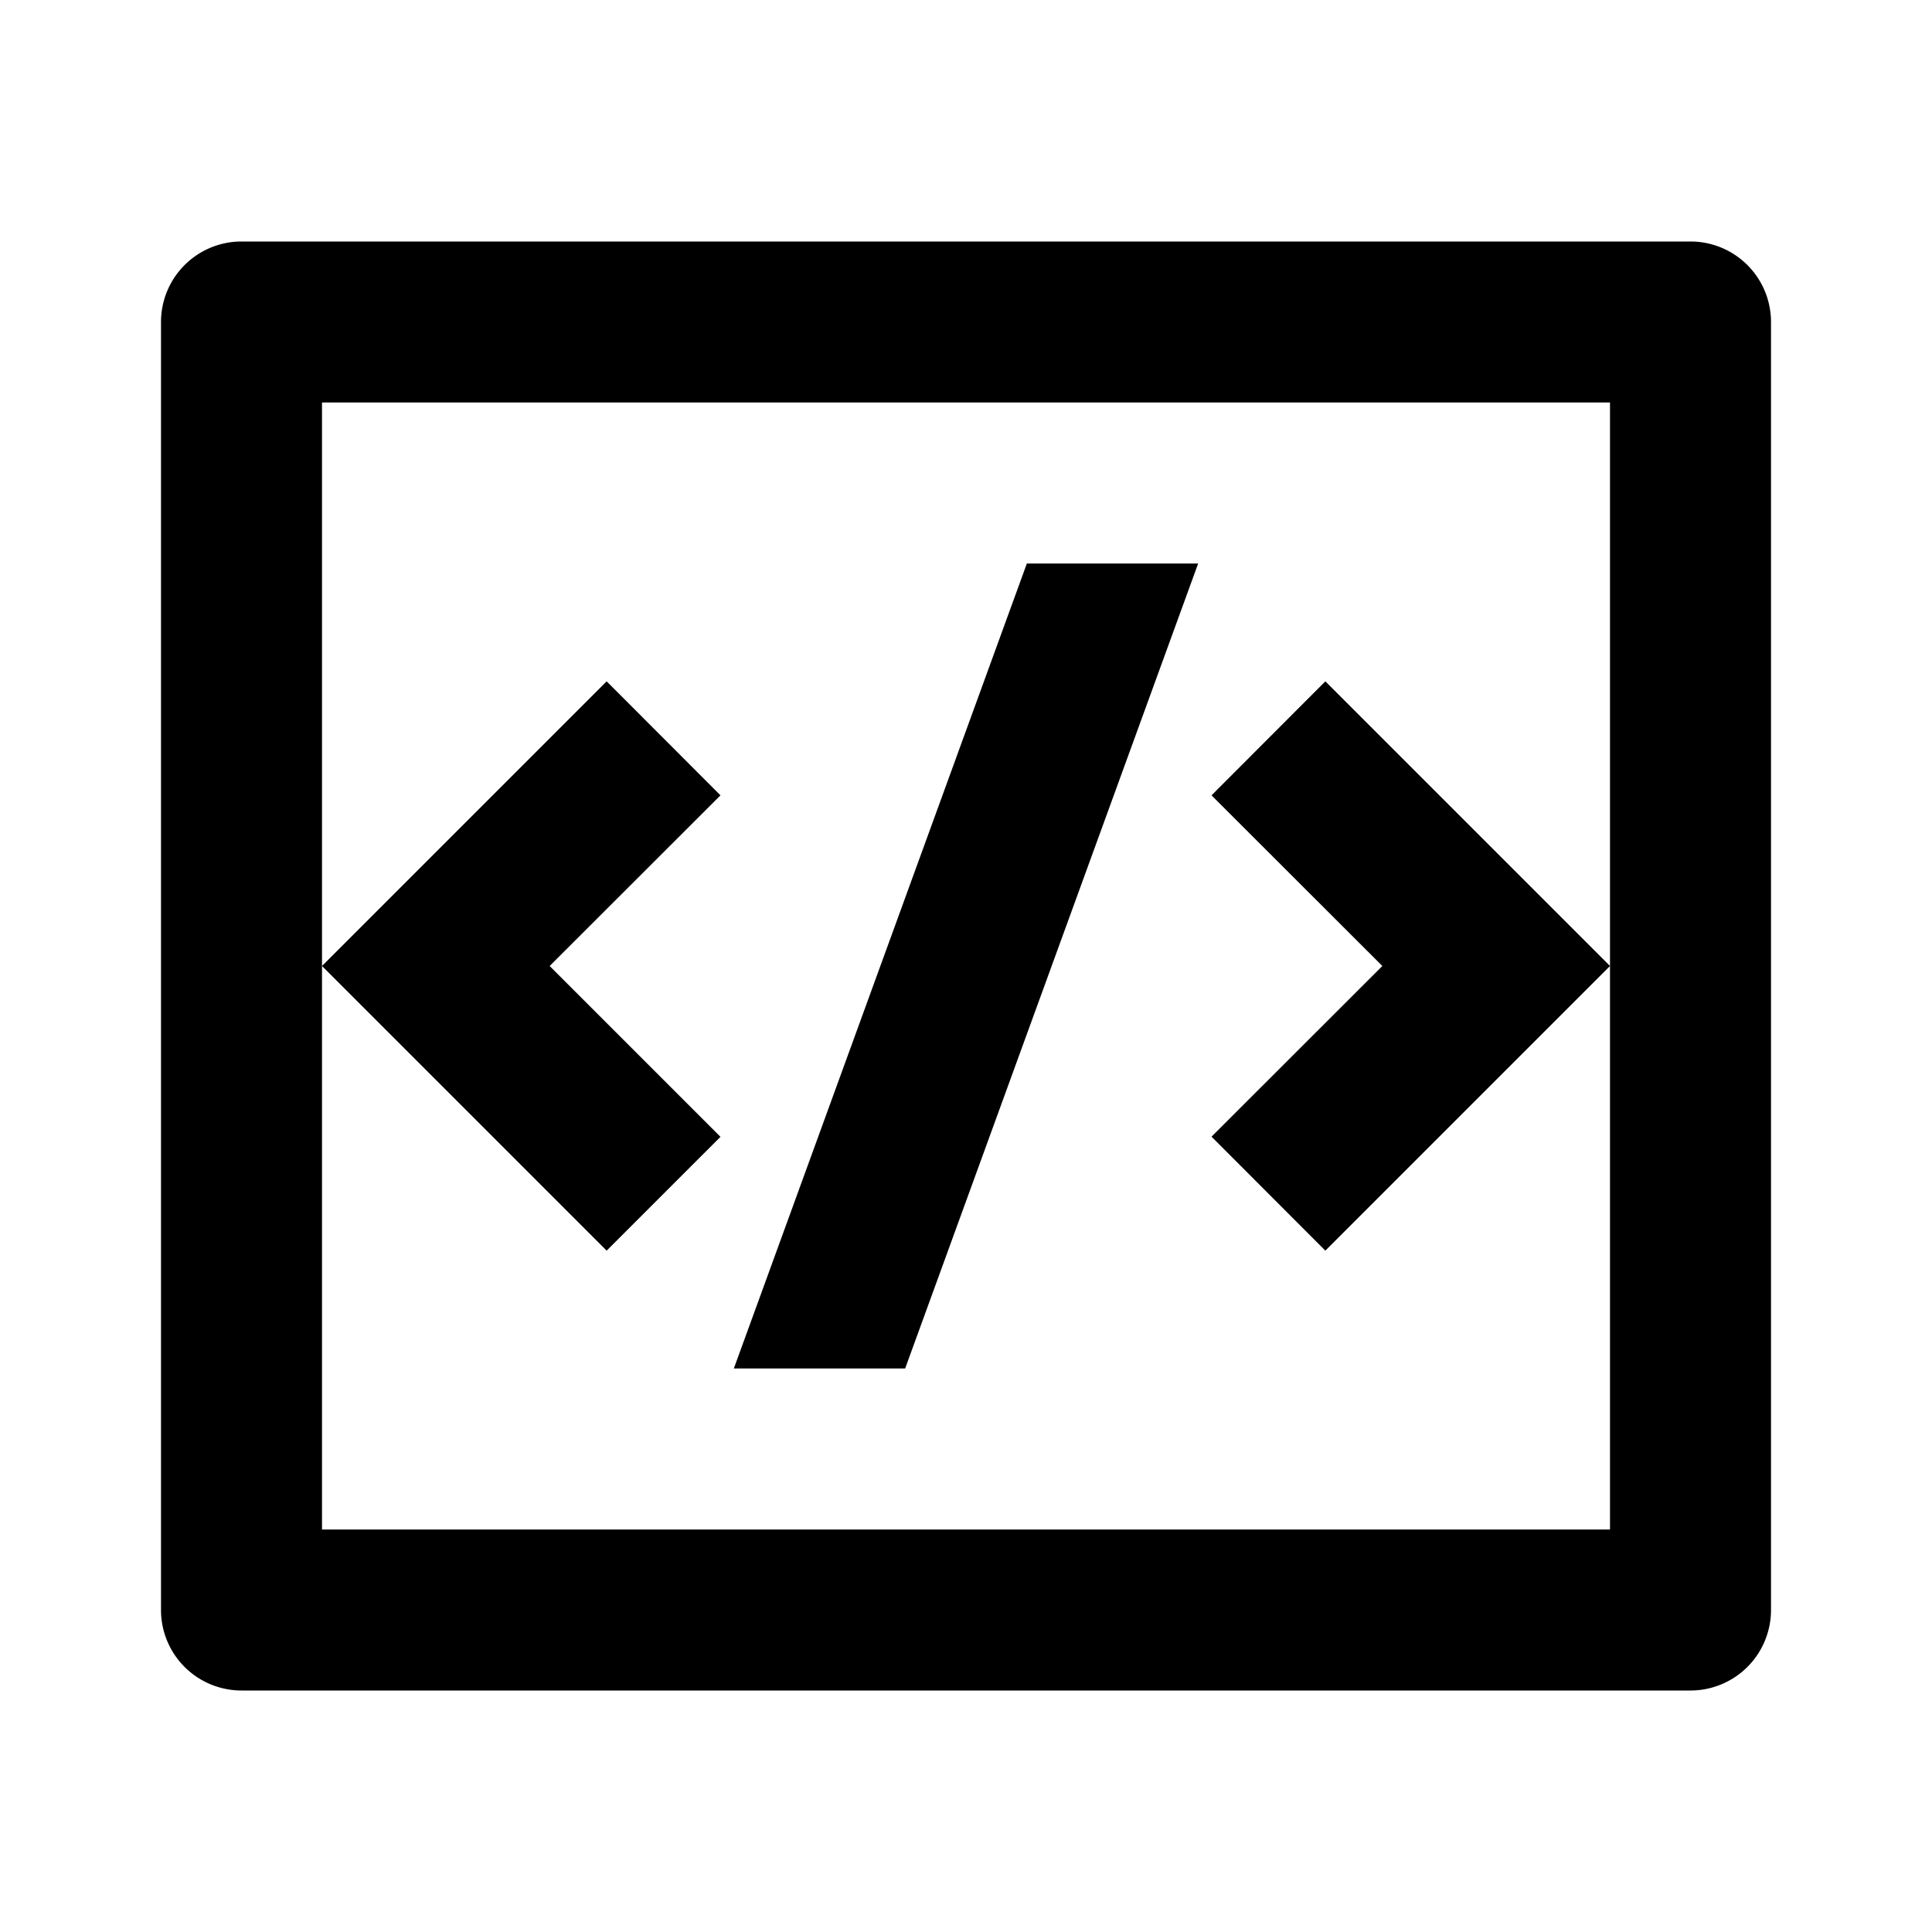 <svg xmlns="http://www.w3.org/2000/svg" width="100%" height="100%" viewBox="0 0 1200 1200"><path fill="currentColor" d="M150 150H1050A50-50 0 0 0 1100 200V1000A50-50 0 0 0 1050 1050H150A50-50 0 0 0 100 1000V200A50-50 0 0 0 150 150zM200 250V950H1000V250H200zM1000 600L823.2 776.8 752.5 706 858.6 600 752.5 494 823.2 423.2 1000 600zM341.4 600L447.5 706.1 376.8 776.8 200 600 376.8 423.2 447.5 494 341.4 600zM562.2 850H455.8L637.8 350H744.2L562.2 850z" /></svg>